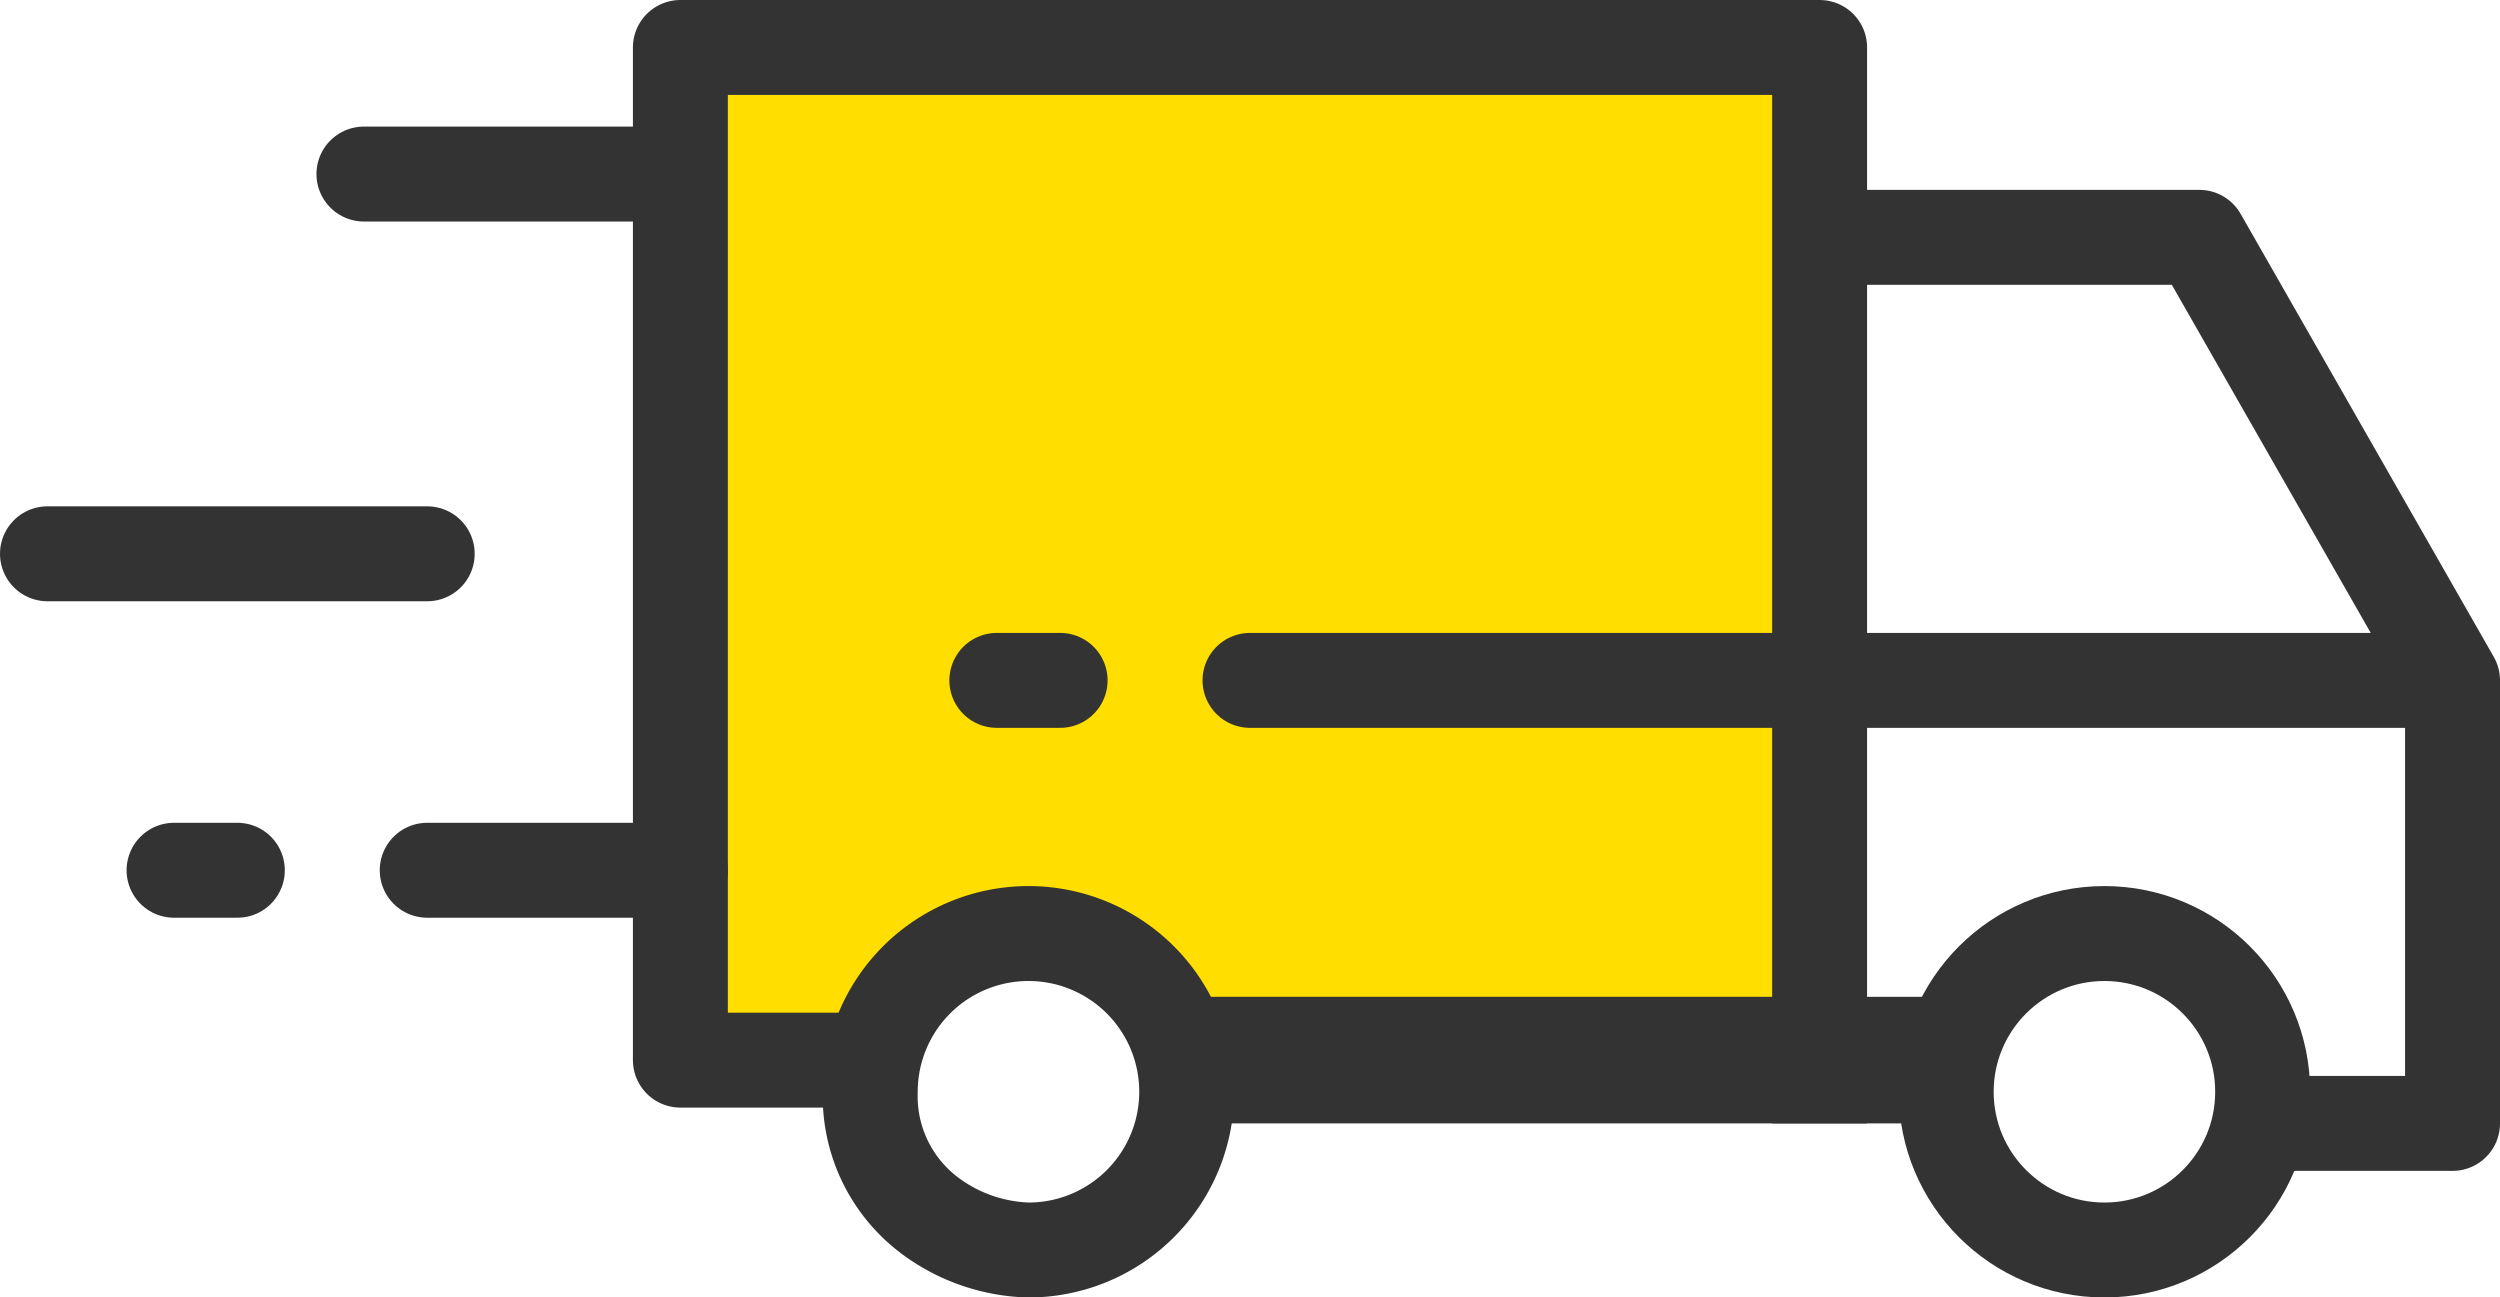 <svg xmlns="http://www.w3.org/2000/svg" viewBox="-9456.75 -22757.25 39.5 20.5"><defs><style>.cls-1,.cls-3,.cls-4,.cls-6{fill:none}.cls-1,.cls-3,.cls-4,.cls-5,.cls-6{stroke:#333}.cls-1{stroke-linecap:round}.cls-1,.cls-3,.cls-4,.cls-5{stroke-width:1.5px}.cls-2{fill:#ffde00}.cls-4,.cls-5,.cls-6{stroke-linejoin:round;stroke-miterlimit:10}.cls-5{fill:rgba(0,0,0,0)}.cls-6{stroke-width:2px}</style></defs><g id="Group_5785" data-name="Group 5785" transform="translate(-9491.5 -22803)"><path id="Path_579" data-name="Path 579" class="cls-1" d="M6 0H1" transform="translate(39.5 48.5)"/><path id="Path_2327" data-name="Path 2327" class="cls-2" d="M45.5 46.5h17.888l.355 2.062-.51 13.925-9.745.139-.9-1.583-1.97-.834-1.522.834-1.065 1.724-1.322-.279H45.5z"/><path id="Path_580" data-name="Path 580" class="cls-1" d="M6 0H0" transform="translate(35.5 54.5)"/><path id="Path_582" data-name="Path 582" class="cls-1" d="M6 0H2" transform="translate(39.5 59.5)"/><path id="Path_584" data-name="Path 584" class="cls-1" d="M6 0H5" transform="translate(45.5 56.5)"/><path id="Path_591" data-name="Path 591" class="cls-1" d="M6 0H5" transform="translate(32.5 59.5)"/><path id="Path_2344" data-name="Path 2344" class="cls-3" d="M2.5 0a2.5 2.5 0 0 1 0 5 2.732 2.732 0 0 1-1.528-.521A2.354 2.354 0 0 1 0 2.5 2.5 2.5 0 0 1 2.5 0z" transform="translate(48.5 60.5)"/><circle id="Ellipse_105" data-name="Ellipse 105" class="cls-4" cx="2.5" cy="2.5" r="2.5" transform="translate(65.5 60.5)"/><path id="Path_585" data-name="Path 585" class="cls-4" d="M1232.5 10.575h6l4 7v7h-2.616" transform="translate(-1169 38.925)"/><path id="Path_586" data-name="Path 586" class="cls-5" d="M1227.5 23.575h-3v-16h18v17" transform="translate(-1179 38.925)"/><path id="Path_587" data-name="Path 587" class="cls-6" d="M1232.5 7.575h12" transform="translate(-1179 54.925)"/><path id="Path_581" data-name="Path 581" class="cls-1" d="M9.79 0H-9" transform="translate(63.5 56.5)"/></g></svg>